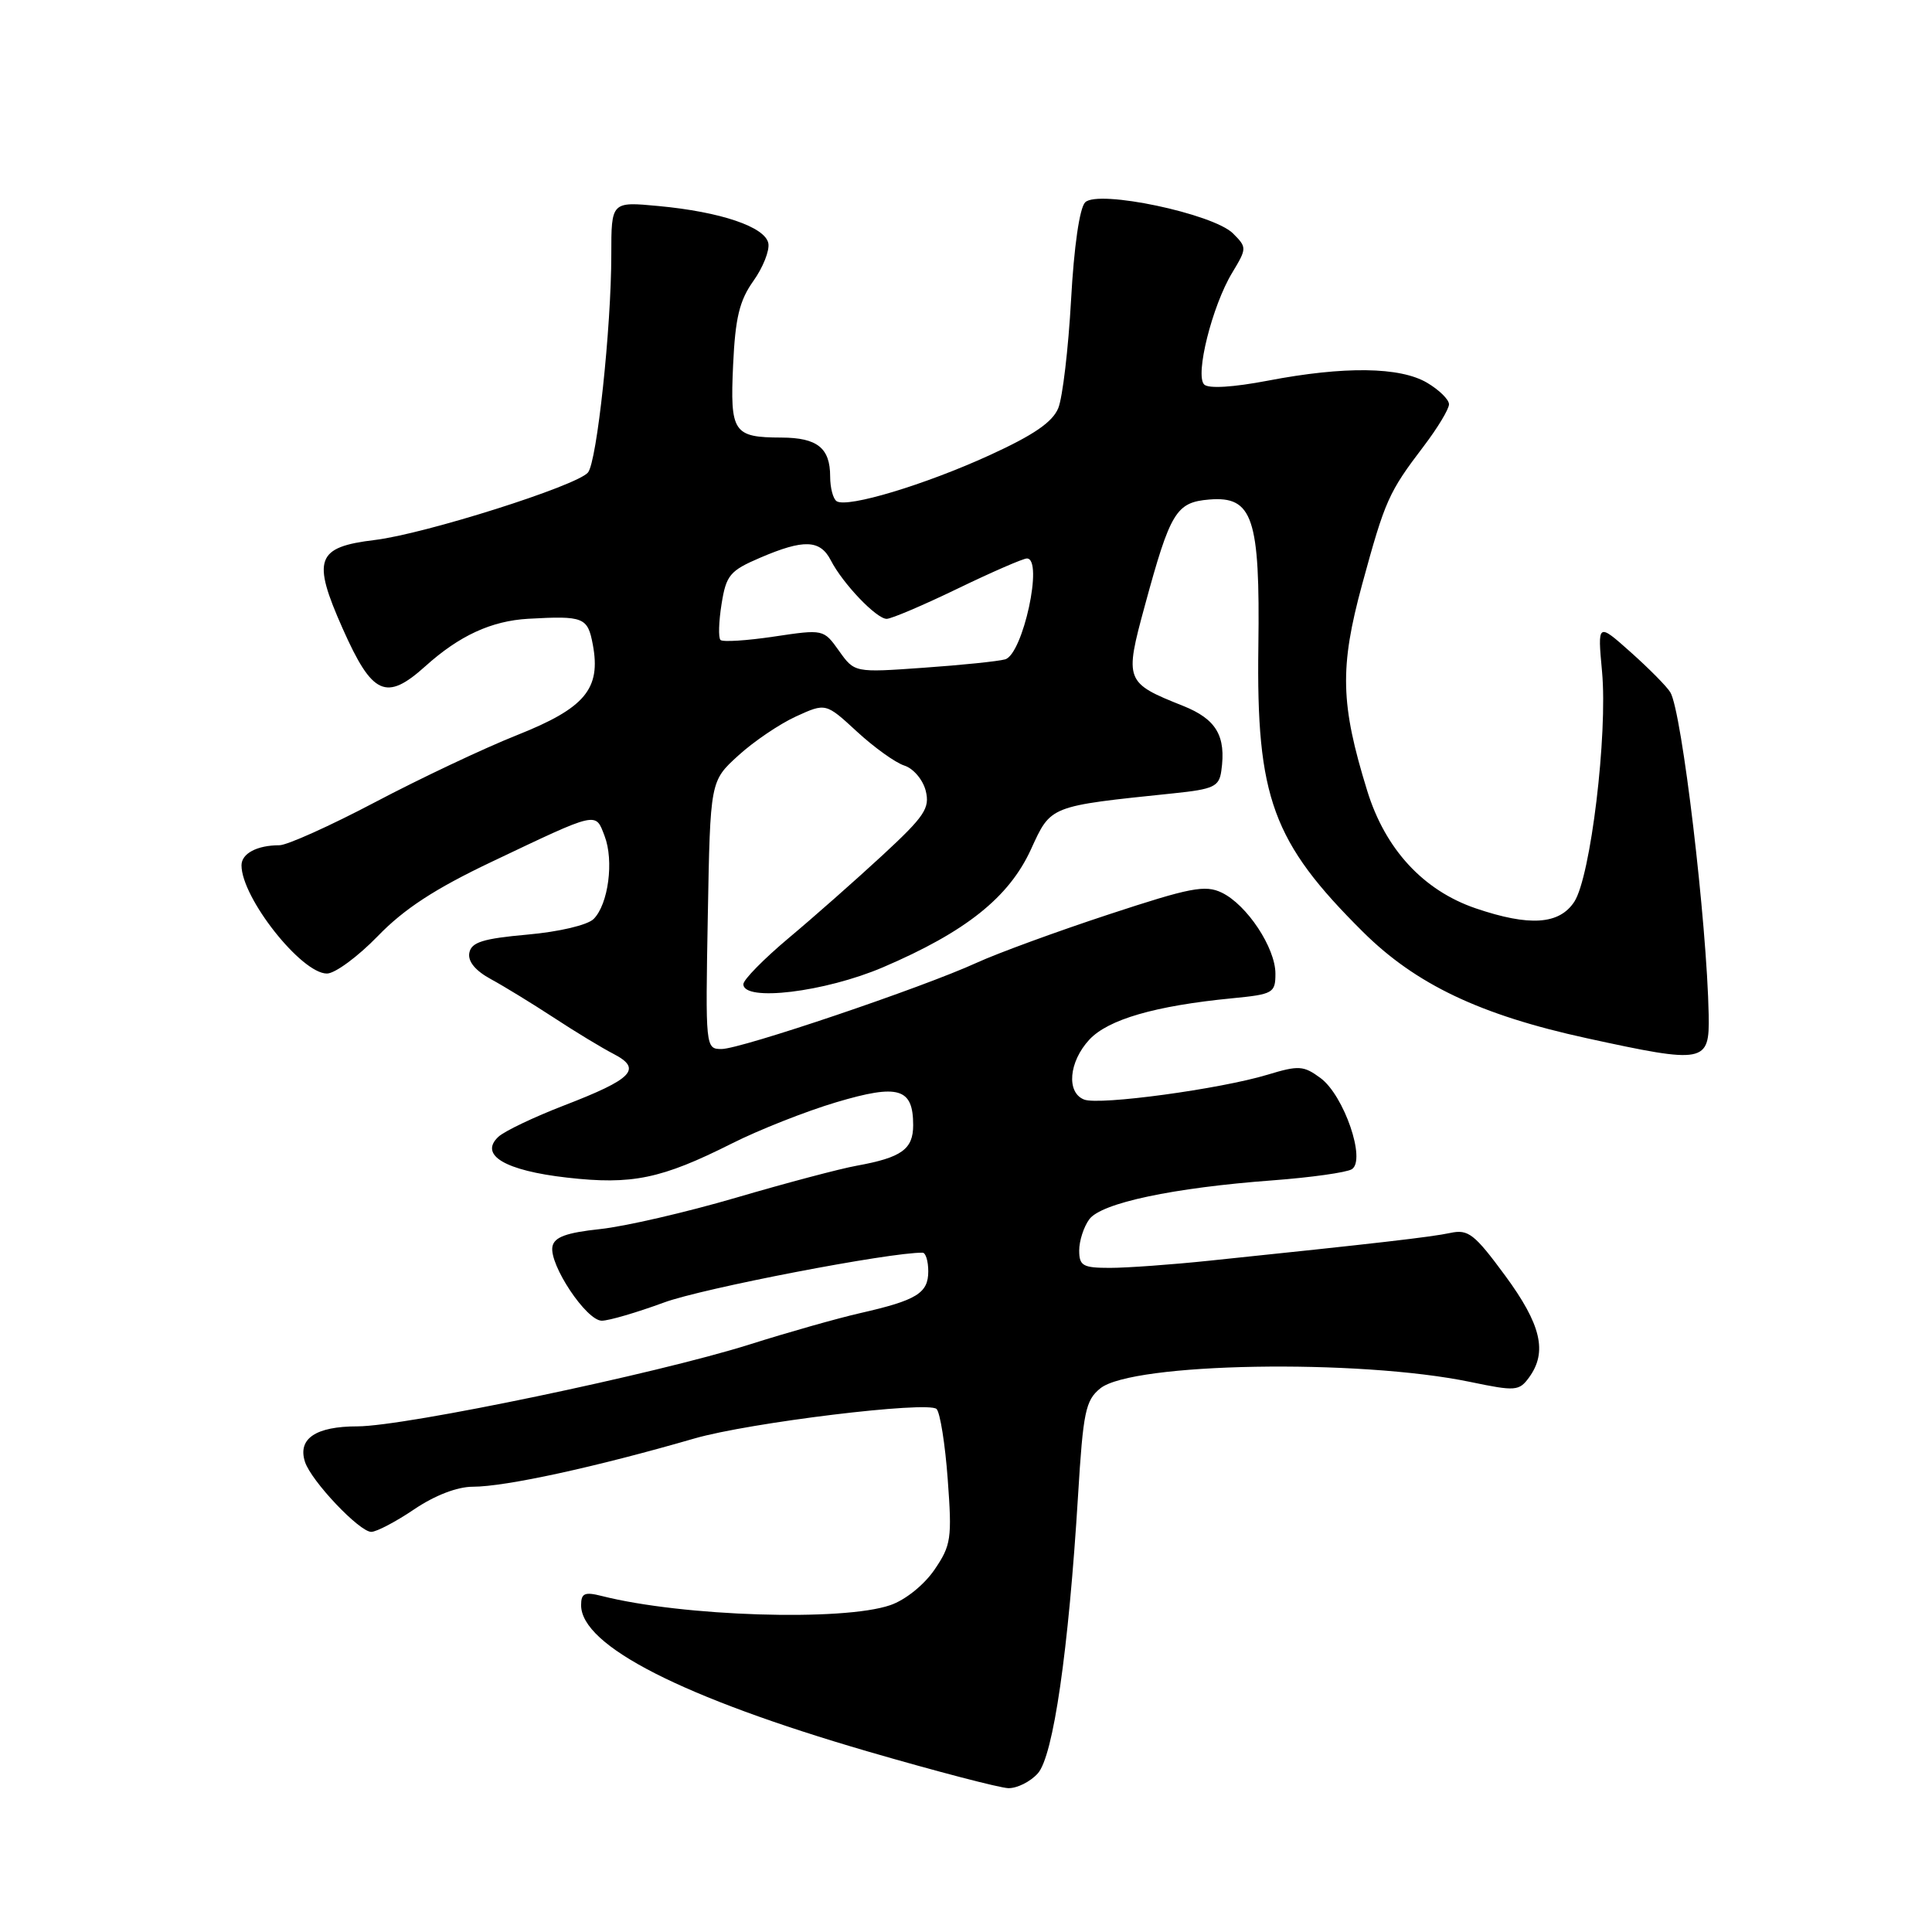 <?xml version="1.0" encoding="UTF-8" standalone="no"?>
<!DOCTYPE svg PUBLIC "-//W3C//DTD SVG 1.1//EN" "http://www.w3.org/Graphics/SVG/1.1/DTD/svg11.dtd" >
<svg xmlns="http://www.w3.org/2000/svg" xmlns:xlink="http://www.w3.org/1999/xlink" version="1.1" viewBox="0 0 256 256">
 <g >
 <path fill="currentColor"
d=" M 137.51 234.99 C 139.57 232.71 141.59 218.74 142.85 198.12 C 143.52 187.09 143.84 185.55 145.79 183.97 C 150.01 180.55 180.00 180.03 194.85 183.12 C 200.80 184.36 201.29 184.32 202.60 182.53 C 205.07 179.15 204.22 175.52 199.43 169.01 C 195.37 163.50 194.55 162.86 192.18 163.37 C 189.67 163.91 182.57 164.73 160.33 167.04 C 155.29 167.57 149.32 168.00 147.08 168.00 C 143.48 168.00 143.00 167.73 143.00 165.69 C 143.00 164.42 143.60 162.57 144.33 161.57 C 145.91 159.40 155.45 157.38 168.67 156.40 C 173.71 156.02 178.42 155.36 179.12 154.93 C 181.04 153.74 178.09 145.15 174.98 142.85 C 172.73 141.19 172.09 141.15 167.97 142.40 C 161.71 144.30 145.68 146.48 143.66 145.70 C 141.27 144.78 141.62 140.70 144.34 137.76 C 146.83 135.08 153.07 133.27 163.25 132.28 C 168.70 131.75 169.00 131.58 169.00 129.01 C 169.00 125.59 165.22 119.88 161.89 118.28 C 159.69 117.22 157.71 117.61 146.93 121.16 C 140.09 123.41 132.22 126.29 129.44 127.56 C 122.22 130.87 98.16 139.00 95.61 139.00 C 93.48 139.00 93.47 138.83 93.79 121.25 C 94.11 103.50 94.11 103.50 97.81 100.13 C 99.84 98.27 103.28 95.94 105.46 94.94 C 109.42 93.13 109.42 93.13 113.56 96.95 C 115.84 99.05 118.67 101.08 119.85 101.45 C 121.03 101.83 122.29 103.32 122.66 104.77 C 123.24 107.09 122.53 108.15 116.91 113.35 C 113.38 116.61 107.80 121.54 104.50 124.30 C 101.20 127.07 98.50 129.82 98.50 130.41 C 98.50 132.77 109.30 131.46 117.00 128.17 C 127.96 123.48 133.69 118.91 136.60 112.56 C 139.28 106.71 138.95 106.84 155.50 105.12 C 160.82 104.57 161.54 104.23 161.83 102.15 C 162.49 97.52 161.17 95.29 156.76 93.53 C 149.08 90.47 148.98 90.22 151.70 80.24 C 155.08 67.81 155.84 66.56 160.23 66.19 C 166.00 65.71 166.97 68.61 166.74 85.63 C 166.46 105.69 168.61 111.57 180.60 123.48 C 187.60 130.43 196.13 134.49 210.26 137.57 C 225.90 140.98 226.53 140.86 226.41 134.50 C 226.18 122.26 222.86 94.27 221.33 91.74 C 220.88 90.98 218.51 88.59 216.09 86.43 C 211.68 82.50 211.68 82.50 212.28 89.00 C 213.04 97.32 210.77 116.18 208.60 119.49 C 206.61 122.52 202.66 122.78 195.54 120.36 C 188.60 117.99 183.55 112.53 181.16 104.77 C 177.61 93.28 177.49 88.45 180.50 77.40 C 183.54 66.26 183.99 65.25 188.66 59.11 C 190.50 56.69 192.00 54.20 192.00 53.57 C 192.00 52.94 190.69 51.66 189.10 50.72 C 185.51 48.60 178.13 48.50 168.00 50.44 C 163.38 51.32 160.14 51.52 159.56 50.95 C 158.32 49.72 160.62 40.53 163.26 36.16 C 165.23 32.89 165.23 32.79 163.38 30.93 C 160.76 28.32 145.50 25.10 143.79 26.81 C 143.05 27.55 142.31 32.66 141.92 39.77 C 141.56 46.22 140.80 52.66 140.23 54.07 C 139.47 55.93 136.98 57.64 131.12 60.32 C 122.57 64.23 112.32 67.32 110.87 66.42 C 110.39 66.12 110.00 64.65 110.00 63.14 C 110.00 59.36 108.30 58.00 103.55 57.98 C 97.16 57.96 96.73 57.31 97.14 48.37 C 97.43 42.11 97.98 39.83 99.82 37.24 C 101.10 35.45 101.99 33.20 101.81 32.24 C 101.39 30.07 95.52 28.07 87.25 27.30 C 81.00 26.71 81.00 26.71 81.00 33.75 C 81.00 43.39 79.10 61.18 77.91 62.61 C 76.45 64.37 56.31 70.75 49.67 71.55 C 41.89 72.49 41.31 74.08 45.41 83.30 C 49.33 92.12 51.16 92.96 56.36 88.28 C 60.87 84.22 65.11 82.27 70.00 81.99 C 77.35 81.58 77.87 81.79 78.55 85.41 C 79.65 91.28 77.53 93.82 68.50 97.41 C 64.10 99.16 55.64 103.16 49.69 106.30 C 43.75 109.43 38.04 112.00 37.02 112.00 C 34.07 112.00 32.00 113.09 32.00 114.66 C 32.00 118.96 39.93 129.00 43.32 129.00 C 44.38 129.00 47.41 126.77 50.05 124.05 C 53.55 120.43 57.64 117.76 65.18 114.18 C 79.34 107.45 78.88 107.55 80.11 110.77 C 81.37 114.05 80.61 119.82 78.66 121.77 C 77.85 122.58 74.07 123.47 69.88 123.84 C 63.98 124.37 62.46 124.85 62.19 126.25 C 61.97 127.39 62.98 128.62 65.06 129.75 C 66.83 130.71 70.57 133.01 73.39 134.85 C 76.20 136.70 79.77 138.86 81.32 139.66 C 85.13 141.64 83.84 142.97 74.76 146.47 C 70.77 148.01 66.84 149.88 66.04 150.63 C 63.45 153.05 66.92 155.11 75.14 156.04 C 83.74 157.02 87.64 156.21 96.97 151.52 C 100.56 149.71 106.79 147.25 110.82 146.05 C 119.07 143.60 121.00 144.17 121.00 149.09 C 121.00 152.28 119.47 153.38 113.53 154.46 C 111.34 154.85 104.14 156.76 97.53 158.70 C 90.91 160.64 82.81 162.51 79.51 162.86 C 75.03 163.34 73.44 163.92 73.20 165.18 C 72.75 167.56 77.69 175.00 79.74 175.00 C 80.68 175.00 84.39 173.91 87.98 172.59 C 93.02 170.72 118.00 165.91 122.25 165.99 C 122.66 165.99 123.00 167.11 123.00 168.46 C 123.00 171.35 121.47 172.29 114.00 173.99 C 110.97 174.68 104.38 176.55 99.35 178.14 C 87.01 182.04 53.73 188.99 47.37 189.00 C 41.83 189.00 39.42 190.63 40.41 193.70 C 41.23 196.24 47.64 203.00 49.20 202.98 C 49.91 202.97 52.48 201.62 54.90 199.98 C 57.61 198.15 60.59 197.00 62.64 197.00 C 66.98 197.00 78.91 194.40 92.00 190.61 C 99.28 188.50 123.01 185.61 124.10 186.70 C 124.57 187.17 125.24 191.37 125.58 196.03 C 126.16 203.87 126.03 204.76 123.82 208.00 C 122.44 210.01 119.96 212.01 117.97 212.69 C 111.68 214.86 90.44 214.19 79.75 211.48 C 77.46 210.90 77.00 211.11 77.00 212.70 C 77.00 218.08 90.45 224.93 115.00 232.08 C 124.08 234.72 132.44 236.90 133.60 236.94 C 134.75 236.97 136.51 236.10 137.51 234.99 Z  M 111.18 86.25 C 109.13 83.37 109.12 83.37 102.56 84.35 C 98.95 84.89 95.76 85.09 95.47 84.80 C 95.17 84.51 95.24 82.36 95.61 80.04 C 96.22 76.21 96.71 75.62 100.73 73.90 C 106.51 71.42 108.67 71.50 110.09 74.25 C 111.67 77.33 116.13 82.00 117.49 82.00 C 118.10 82.00 122.33 80.20 126.88 78.00 C 131.43 75.80 135.57 74.00 136.07 74.00 C 138.30 74.00 135.54 86.72 133.18 87.37 C 132.25 87.63 127.39 88.13 122.37 88.48 C 113.23 89.13 113.23 89.13 111.18 86.25 Z "/>
</g>
</svg>